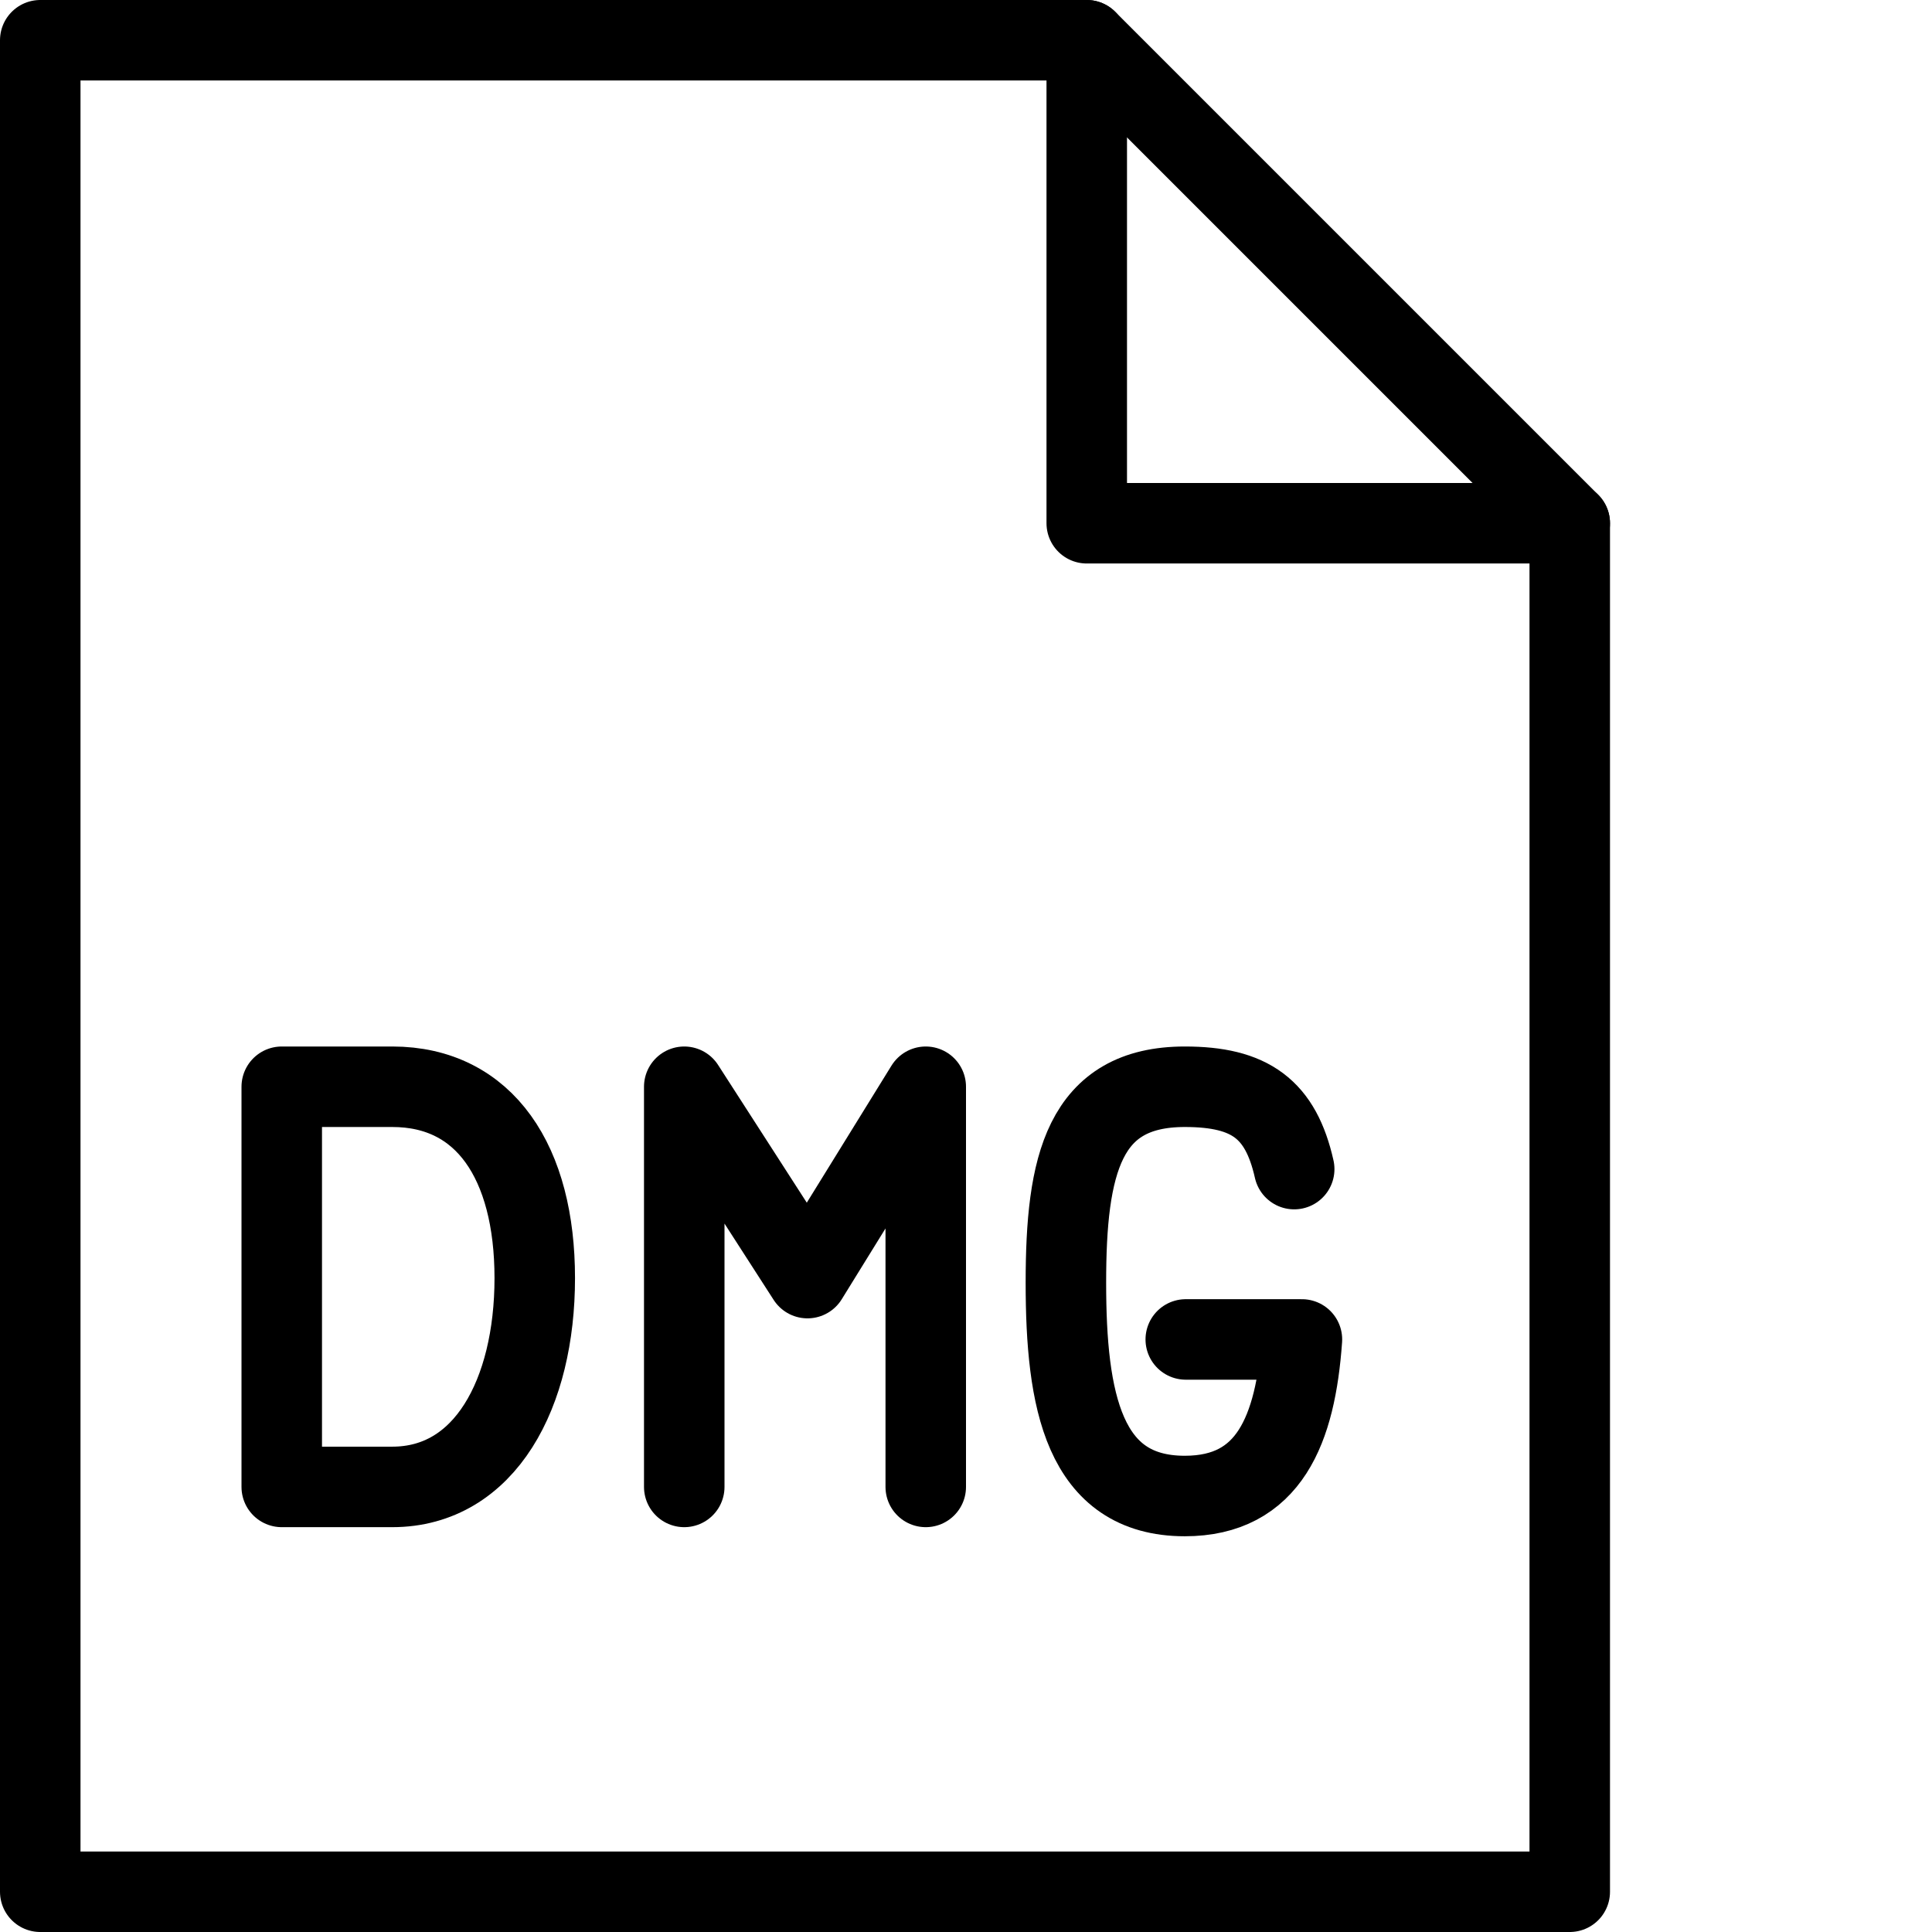 <?xml version="1.0" encoding="utf-8"?>
<!-- Generator: Adobe Illustrator 19.2.0, SVG Export Plug-In . SVG Version: 6.00 Build 0)  -->
<svg version="1.1" id="Outline_Icons" xmlns="http://www.w3.org/2000/svg" xmlns:xlink="http://www.w3.org/1999/xlink" x="0px"
	 y="0px" viewBox="0 0 24 24" enable-background="new 0 0 24 24" xml:space="preserve">
<g>
	<path fill="none" stroke="#000000" stroke-linecap="round" stroke-linejoin="round" stroke-miterlimit="10" d="M16.077,14.523
		c-0.168-0.745-0.547-1.023-1.359-1.023c-1.258,0-1.477,0.97-1.477,2.434s0.219,2.65,1.477,2.65c1.048,0,1.375-0.823,1.455-1.945
		H14.73"/>
	<path fill="none" stroke="#000000" stroke-linecap="round" stroke-linejoin="round" stroke-miterlimit="10" d="M3.5,18.471V13.5
		h1.373c1.152,0,1.77,0.944,1.77,2.377s-0.617,2.594-1.77,2.594H3.5z"/>
	<polyline fill="none" stroke="#000000" stroke-linecap="round" stroke-linejoin="round" stroke-miterlimit="10" points="
		11.5,18.471 11.5,13.5 10.031,15.877 8.5,13.5 8.5,18.471 	"/>
	<g>
		<g>
			<polygon fill="none" stroke="#000000" stroke-linecap="round" stroke-linejoin="round" stroke-miterlimit="10" points="
				19.5,23.5 0.5,23.5 0.5,0.5 13.5,0.5 19.5,6.5 			"/>
			<polyline fill="none" stroke="#000000" stroke-linecap="round" stroke-linejoin="round" stroke-miterlimit="10" points="
				13.5,0.5 13.5,6.5 19.5,6.5 			"/>
		</g>
	</g>
</g>
</svg>

